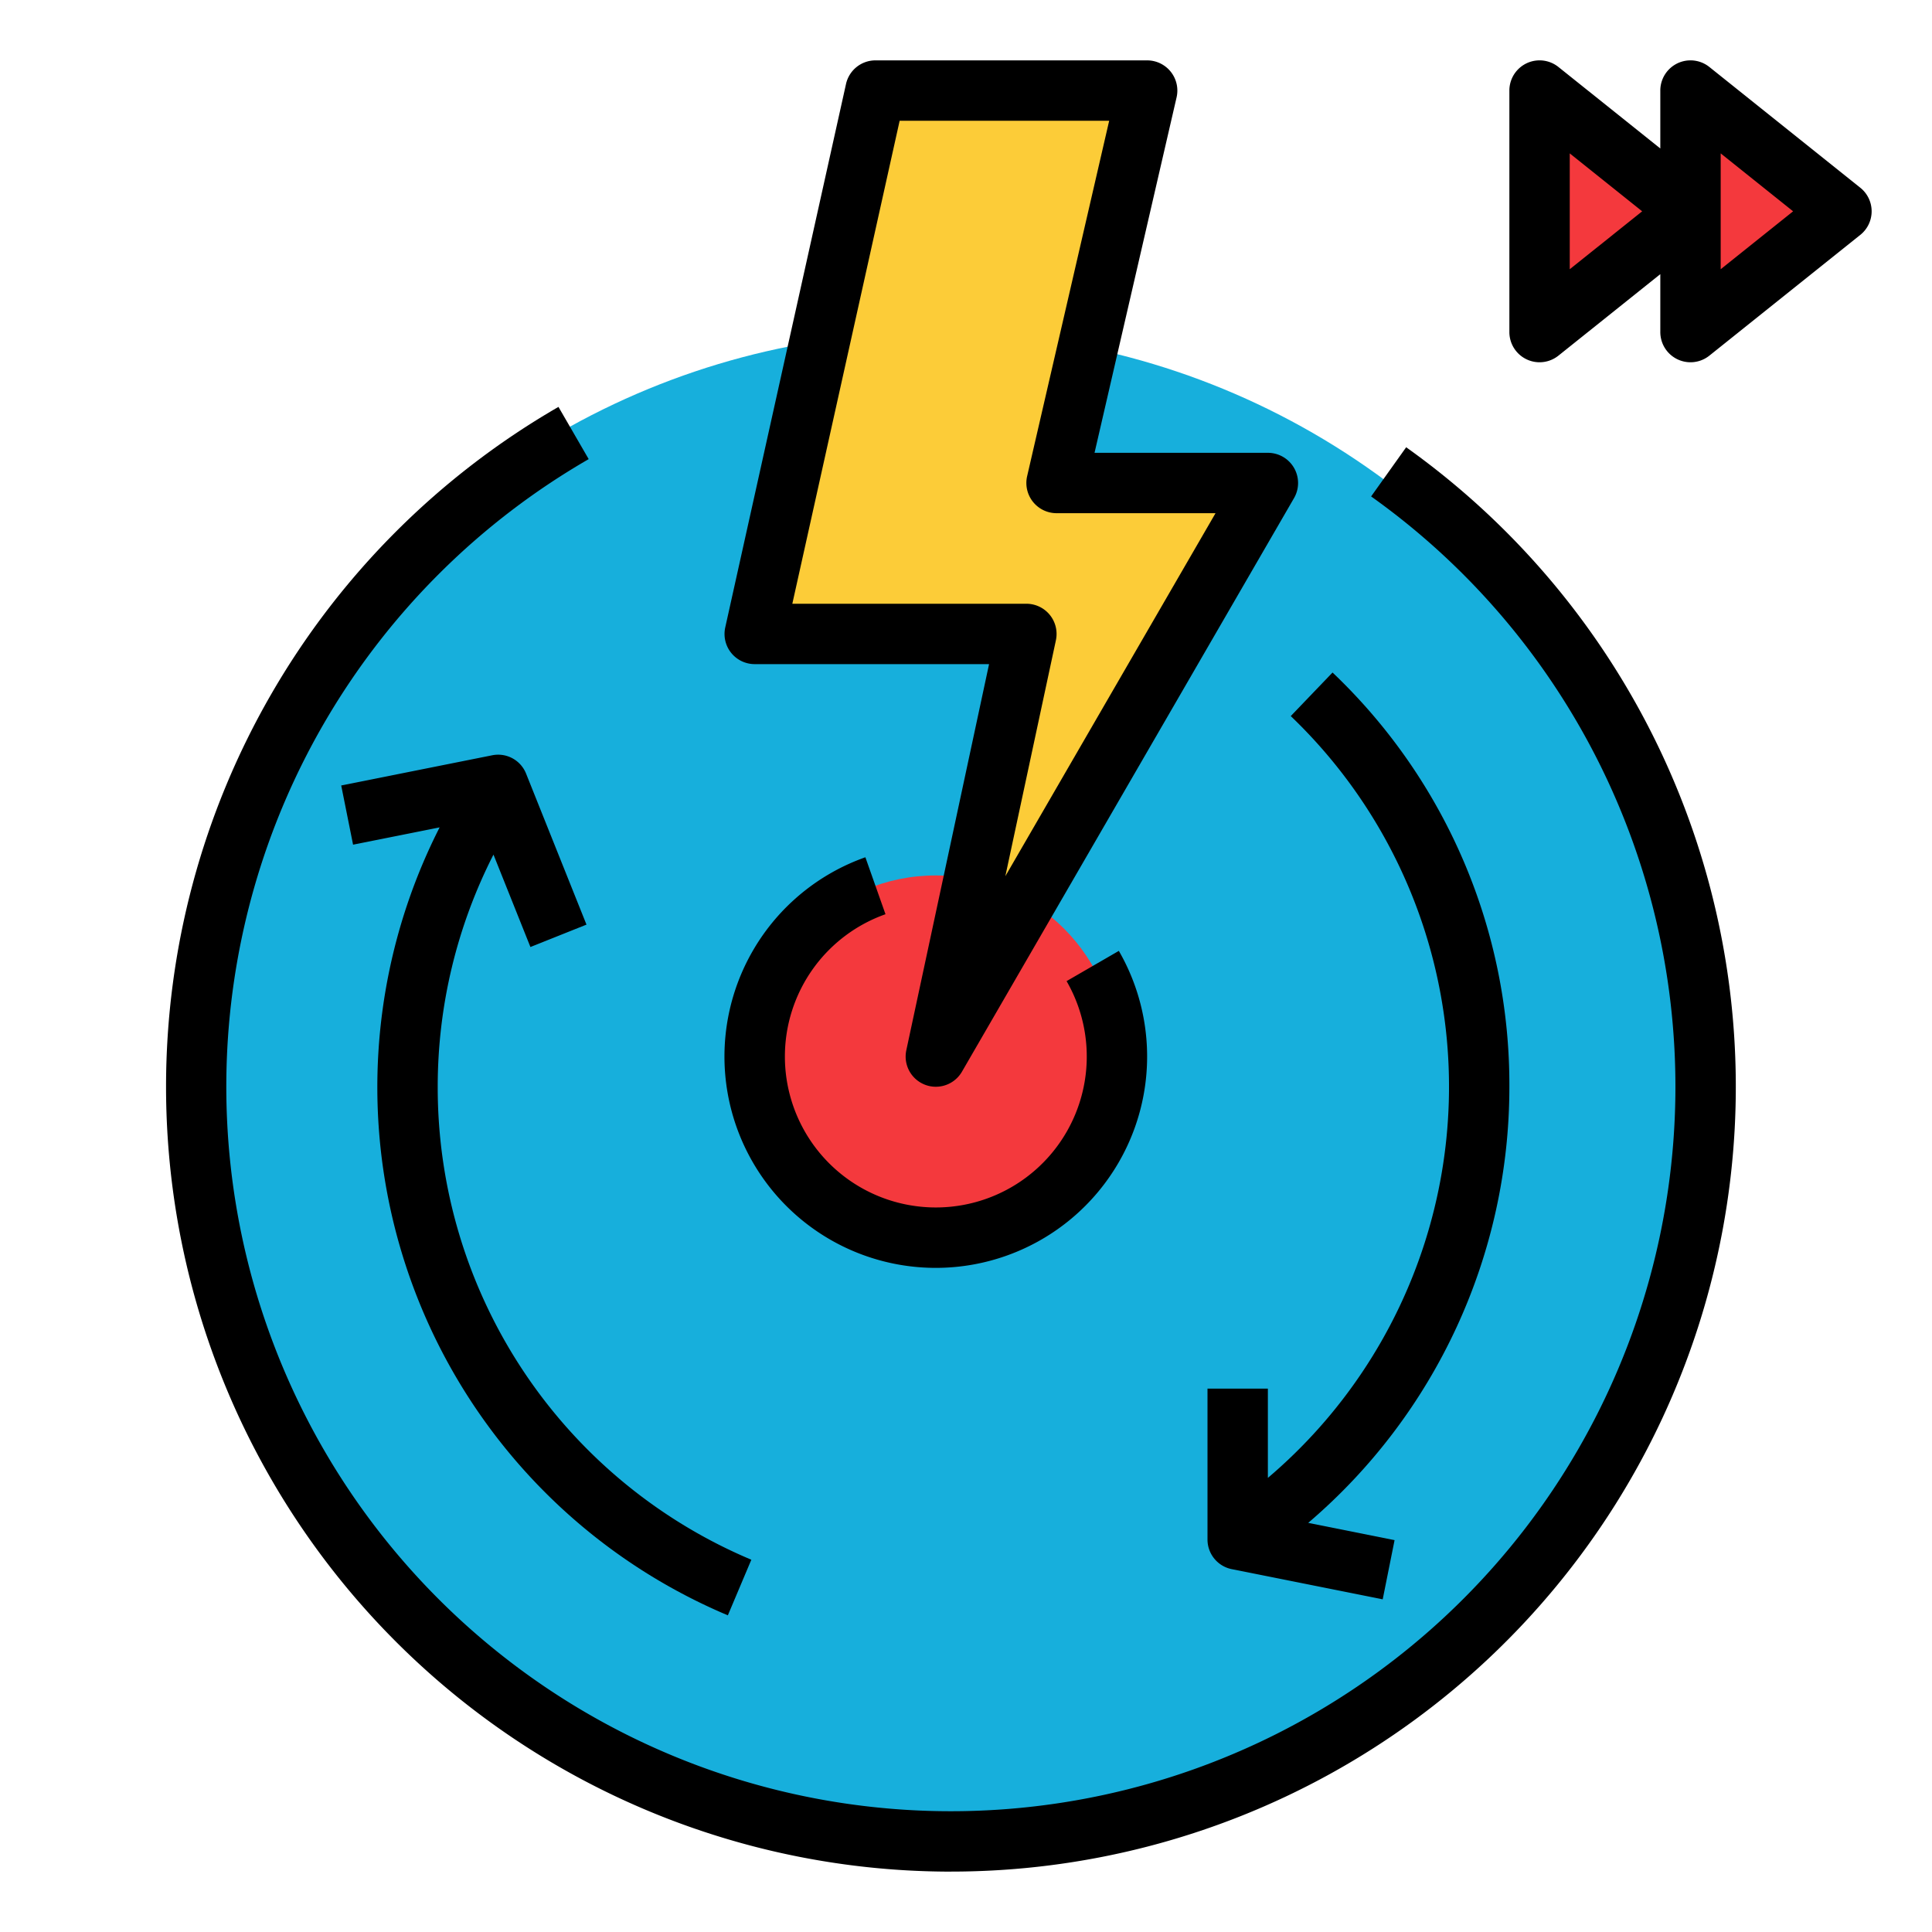 <?xml version="1.0"?>
<svg xmlns="http://www.w3.org/2000/svg" viewBox="0 0 64 64" width="512" height="512"><circle cx="31" cy="36" fill="#17afdc" r="25"/><circle cx="31" cy="35" fill="#f4393d" r="6"/><path d="m29 3-4 18h9l-3 14 11-19h-7l3-13z" fill="#fccc38"/><path d="m56 3v8l5-4z" fill="#f4393d"/><path d="m51 3v8l5-4z" fill="#f4393d"/><path d="m31.5 62a26.003 26.003 0 0 1 -13-48.521l1.001 1.73a24.002 24.002 0 1 0 25.919 1.236l1.161-1.629a26.002 26.002 0 0 1 -15.081 47.183z"/><path d="m14.5 36a16.924 16.924 0 0 1 1.847-7.69l1.224 3.061 1.857-.742-2-5a.996.996 0 0 0 -1.125-.609l-5 1 .393 1.961 2.867-.573a18.985 18.985 0 0 0 9.548 26.102l.778-1.842a16.975 16.975 0 0 1 -10.389-15.667z"/><path d="m50 36a18.835 18.835 0 0 0 -5.858-13.722l-1.384 1.443a16.995 16.995 0 0 1 -.758 25.236v-2.957h-2v5a1 1 0 0 0 .804.98l5 1 .393-1.961-2.861-.572a18.972 18.972 0 0 0 6.664-14.448z"/><path d="m31 36a.988.988 0 0 1 -.359-.067 1.0 1 0 0 1 -.618-1.143l2.741-12.79h-7.763a.999.999 0 0 1 -.976-1.217l4-18a.999.999 0 0 1 .976-.783h9a1.001 1.001 0 0 1 .975 1.225l-2.718 11.775h5.743a1 1 0 0 1 .865 1.501l-11 19a1 1 0 0 1 -.866.499zm-4.753-16h7.753a1 1 0 0 1 .978 1.21l-1.675 7.816 6.963-12.026h-5.266a1.001 1.001 0 0 1 -.975-1.225l2.718-11.775h-6.941z"/><path d="m31 42a7.001 7.001 0 0 1 -2.333-13.602l.666 1.887a5 5 0 1 0 5.999 2.216l1.731-1.002a7.002 7.002 0 0 1 -6.063 10.501z"/><path d="m61.625 6.219-5-4a1 1 0 0 0 -1.625.781v1.919l-3.375-2.7a1 1 0 0 0 -1.625.781v8a1 1 0 0 0 1.625.781l3.375-2.7v1.919a1 1 0 0 0 1.625.781l5-4a1 1 0 0 0 0-1.562zm-9.625 2.7v-3.838l2.399 1.919zm5 0v-3.838l2.399 1.919z"/></svg>
